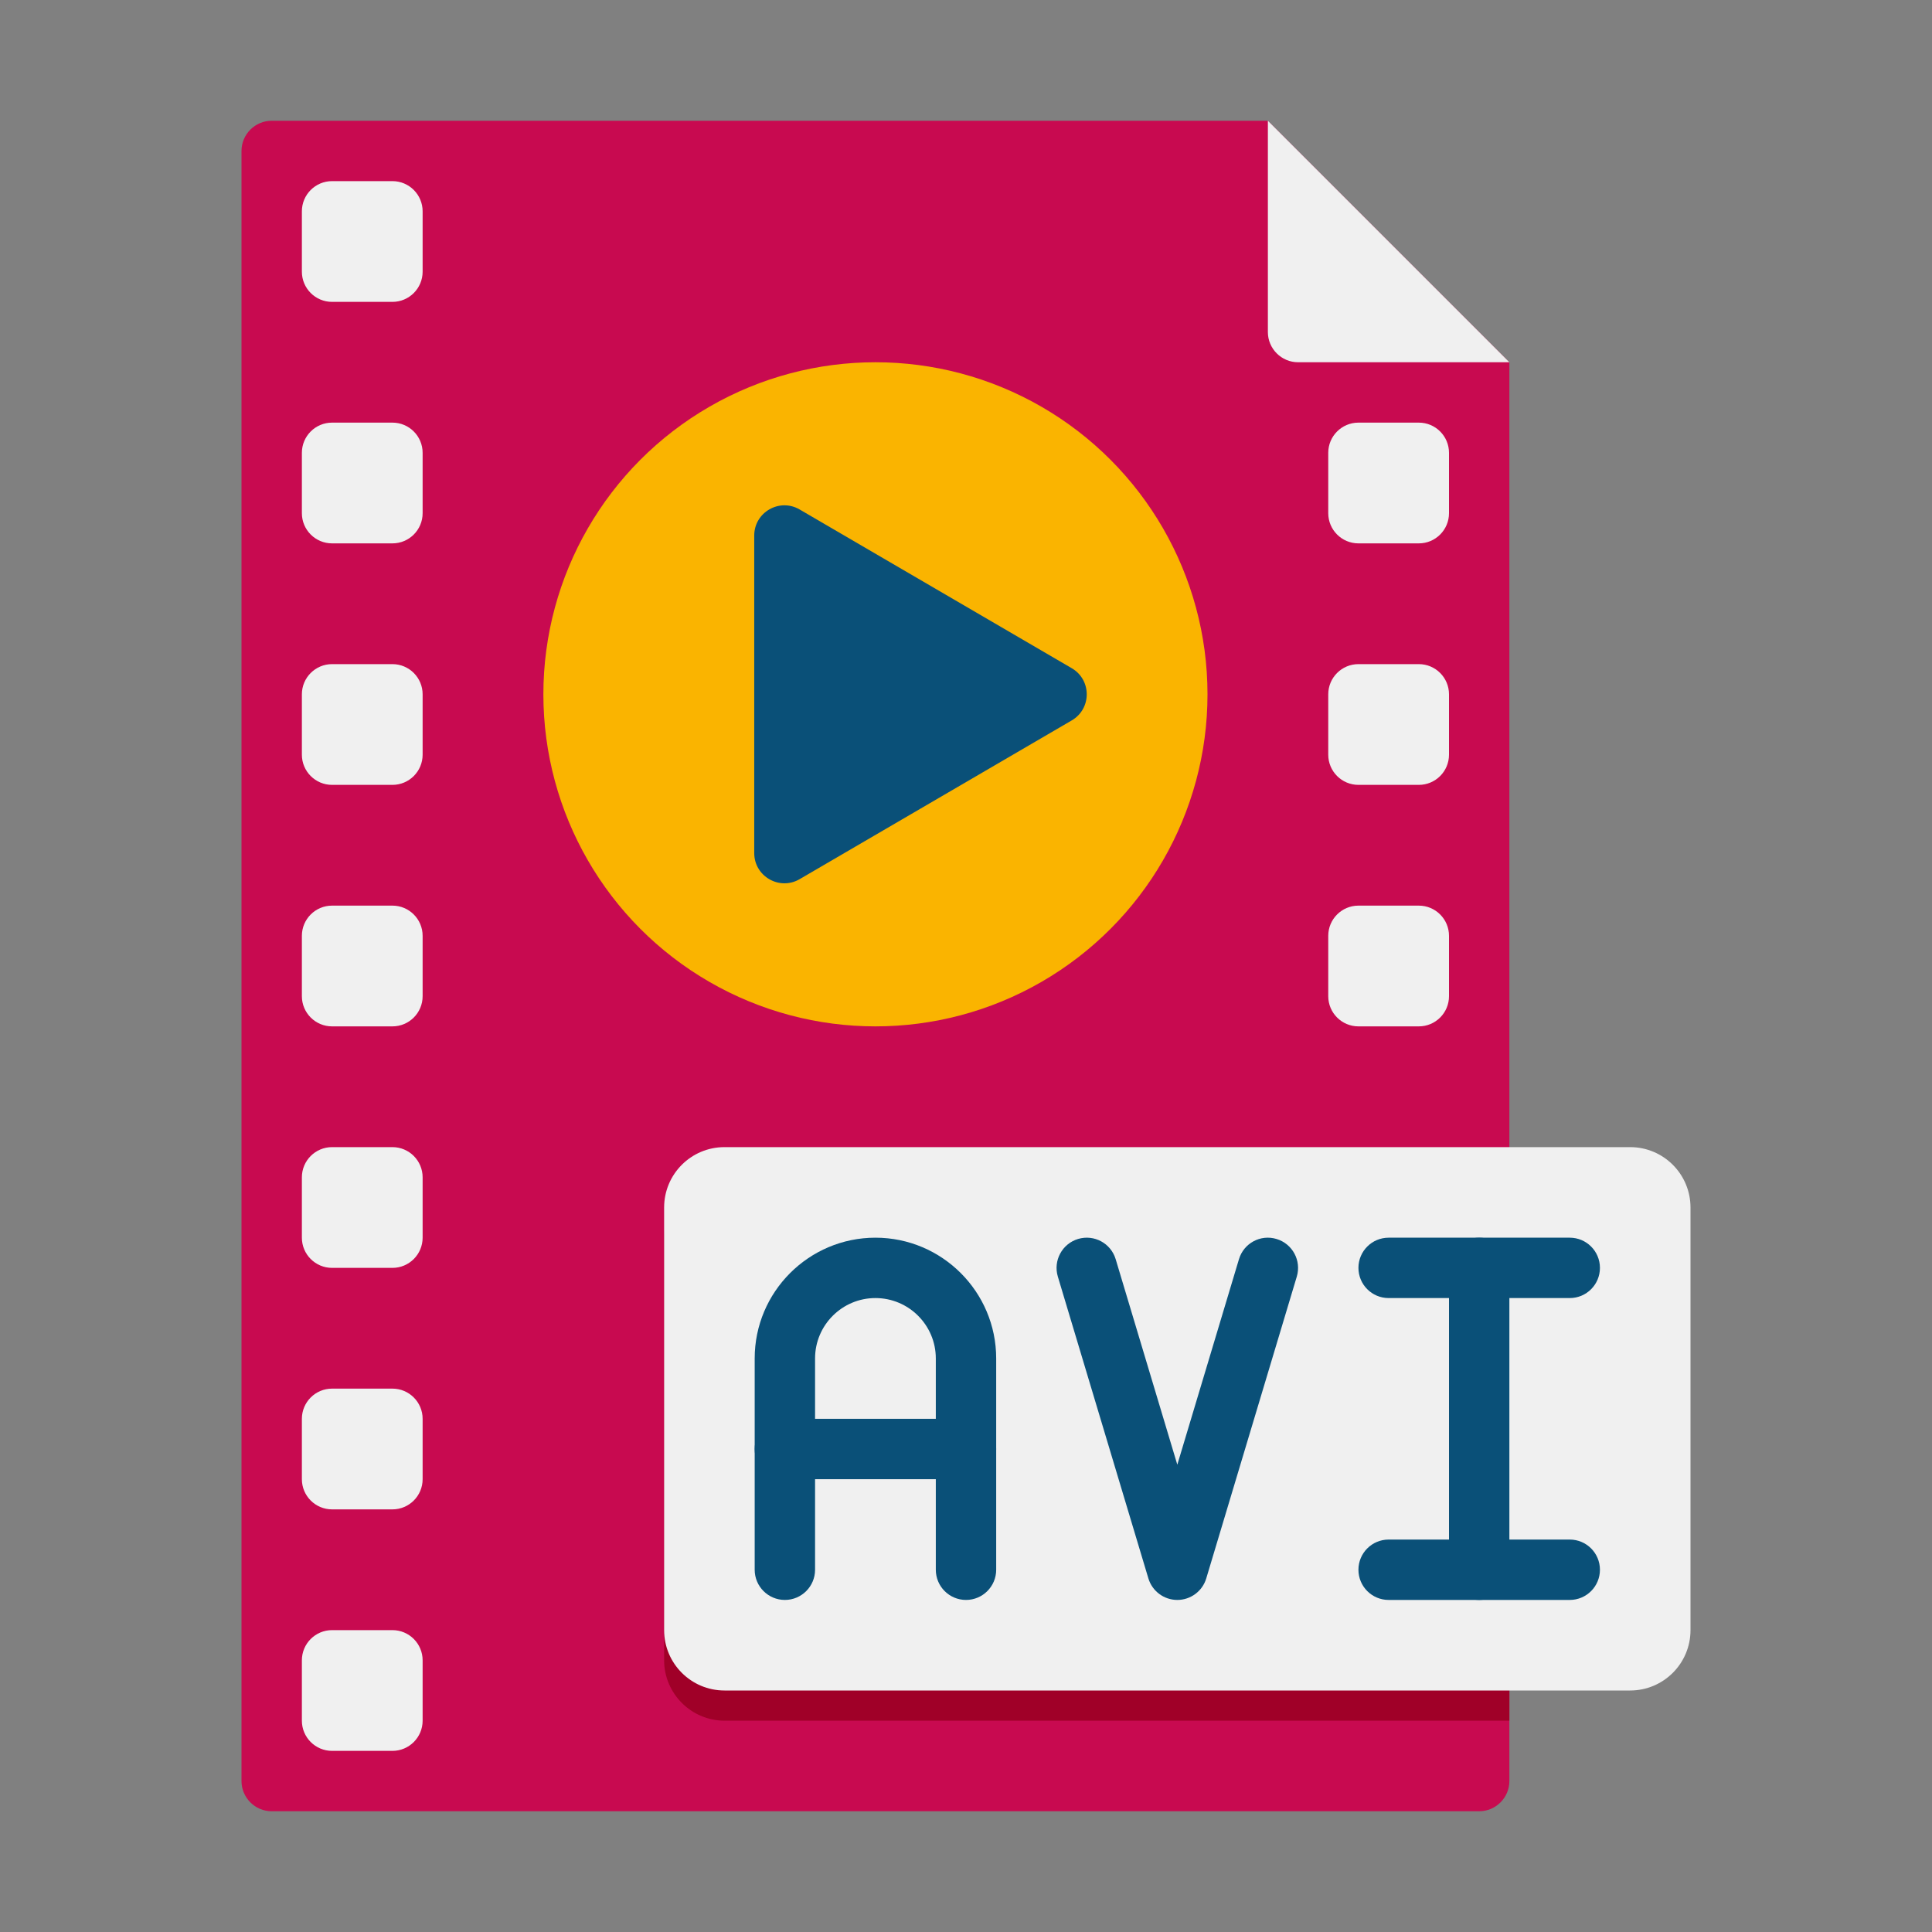 <?xml version="1.0" encoding="utf-8"?>
<!-- Generator: Adobe Illustrator 24.0.0, SVG Export Plug-In . SVG Version: 6.00 Build 0)  -->
<svg version="1.1" xmlns="http://www.w3.org/2000/svg" xmlns:xlink="http://www.w3.org/1999/xlink" x="0px" y="0px"
	 viewBox="0 0 64 64" enable-background="new 0 0 64 64" xml:space="preserve">
<rect x="0" y="0" width="64" height="64" fill="#808080" stroke="none"/>
<g id="Captions">
</g>
<g id="Icons">
	<g>
		<g>
			<path fill="#C80A50" d="M50,12v47c0,0.55-0.45,1-1,1H9c-0.55,0-1-0.45-1-1V5c0-0.55,0.45-1,1-1h33L50,12z"/>
		</g>
		<g>
			<path fill="#F0F0F0" d="M50,12h-7c-0.55,0-1-0.45-1-1V4L50,12z"/>
		</g>
		<g>
			<path fill="#A00028" d="M50,39v18H24c-1.1,0-2-0.9-2-2V41c0-1.1,0.9-2,2-2H50z"/>
		</g>
		<g>
			<g>
				<path fill="#F0F0F0" d="M13,10h-2c-0.552,0-1-0.448-1-1V7c0-0.552,0.448-1,1-1h2c0.552,0,1,0.448,1,1v2
					C14,9.552,13.552,10,13,10z"/>
			</g>
			<g>
				<path fill="#F0F0F0" d="M13,18h-2c-0.552,0-1-0.448-1-1v-2c0-0.552,0.448-1,1-1h2c0.552,0,1,0.448,1,1v2
					C14,17.552,13.552,18,13,18z"/>
			</g>
			<g>
				<path fill="#F0F0F0" d="M13,26h-2c-0.552,0-1-0.448-1-1v-2c0-0.552,0.448-1,1-1h2c0.552,0,1,0.448,1,1v2
					C14,25.552,13.552,26,13,26z"/>
			</g>
			<g>
				<path fill="#F0F0F0" d="M13,34h-2c-0.552,0-1-0.448-1-1v-2c0-0.552,0.448-1,1-1h2c0.552,0,1,0.448,1,1v2
					C14,33.552,13.552,34,13,34z"/>
			</g>
			<g>
				<path fill="#F0F0F0" d="M13,42h-2c-0.552,0-1-0.448-1-1v-2c0-0.552,0.448-1,1-1h2c0.552,0,1,0.448,1,1v2
					C14,41.552,13.552,42,13,42z"/>
			</g>
			<g>
				<path fill="#F0F0F0" d="M13,50h-2c-0.552,0-1-0.448-1-1v-2c0-0.552,0.448-1,1-1h2c0.552,0,1,0.448,1,1v2
					C14,49.552,13.552,50,13,50z"/>
			</g>
			<g>
				<path fill="#F0F0F0" d="M13,58h-2c-0.552,0-1-0.448-1-1v-2c0-0.552,0.448-1,1-1h2c0.552,0,1,0.448,1,1v2
					C14,57.552,13.552,58,13,58z"/>
			</g>
		</g>
		<g>
			<g>
				<path fill="#F0F0F0" d="M47,18h-2c-0.552,0-1-0.448-1-1v-2c0-0.552,0.448-1,1-1h2c0.552,0,1,0.448,1,1v2
					C48,17.552,47.552,18,47,18z"/>
			</g>
			<g>
				<path fill="#F0F0F0" d="M47,26h-2c-0.552,0-1-0.448-1-1v-2c0-0.552,0.448-1,1-1h2c0.552,0,1,0.448,1,1v2
					C48,25.552,47.552,26,47,26z"/>
			</g>
			<g>
				<path fill="#F0F0F0" d="M47,34h-2c-0.552,0-1-0.448-1-1v-2c0-0.552,0.448-1,1-1h2c0.552,0,1,0.448,1,1v2
					C48,33.552,47.552,34,47,34z"/>
			</g>
		</g>
		<g>
			<g>
				<path fill="#F0F0F0" d="M54,56H24c-1.105,0-2-0.895-2-2V40c0-1.105,0.895-2,2-2h30c1.105,0,2,0.895,2,2v14
					C56,55.105,55.105,56,54,56z"/>
			</g>
		</g>
		<g>
			<g>
				<circle fill="#FAB400" cx="29" cy="23" r="11"/>
			</g>
			<g>
				<g>
					<path fill="#0A5078" d="M35.504,23.864l-9.015,5.259c-0.667,0.389-1.504-0.092-1.504-0.864V17.741
						c0-0.772,0.837-1.253,1.504-0.864l9.015,5.259C36.165,22.522,36.165,23.478,35.504,23.864z"/>
				</g>
			</g>
		</g>
	</g>
	<g>
		<g>
			<g>
				<g>
					<path fill="#0A5078" d="M32,49h-6c-0.552,0-1-0.448-1-1v-3c0-2.206,1.794-4,4-4s4,1.794,4,4v3C33,48.552,32.552,49,32,49z
						 M27,47h4v-2c0-1.103-0.897-2-2-2s-2,0.897-2,2V47z"/>
				</g>
				<g>
					<path fill="#0A5078" d="M26,53c-0.552,0-1-0.448-1-1v-4c0-0.552,0.448-1,1-1s1,0.448,1,1v4C27,52.552,26.552,53,26,53z"/>
				</g>
			</g>
			<g>
				<path fill="#0A5078" d="M32,53c-0.552,0-1-0.448-1-1v-4c0-0.552,0.448-1,1-1s1,0.448,1,1v4C33,52.552,32.552,53,32,53z"/>
			</g>
			<g>
				<path fill="#0A5078" d="M39,53c-0.441,0-0.831-0.29-0.958-0.712l-3-10c-0.158-0.529,0.142-1.087,0.671-1.246
					c0.531-0.158,1.086,0.142,1.245,0.67L39,48.52l2.042-6.807c0.158-0.529,0.713-0.831,1.245-0.67
					c0.529,0.159,0.829,0.716,0.671,1.246l-3,10C39.831,52.71,39.441,53,39,53z"/>
			</g>
		</g>
		<g>
			<g>
				<path fill="#0A5078" d="M49,53c-0.553,0-1-0.448-1-1V42c0-0.552,0.447-1,1-1s1,0.448,1,1v10C50,52.552,49.553,53,49,53z"/>
			</g>
		</g>
		<g>
			<path fill="#0A5078" d="M52,43h-6c-0.553,0-1-0.448-1-1s0.447-1,1-1h6c0.553,0,1,0.448,1,1S52.553,43,52,43z"/>
		</g>
		<g>
			<path fill="#0A5078" d="M52,53h-6c-0.553,0-1-0.448-1-1s0.447-1,1-1h6c0.553,0,1,0.448,1,1S52.553,53,52,53z"/>
		</g>
	</g>
</g>
</svg>
